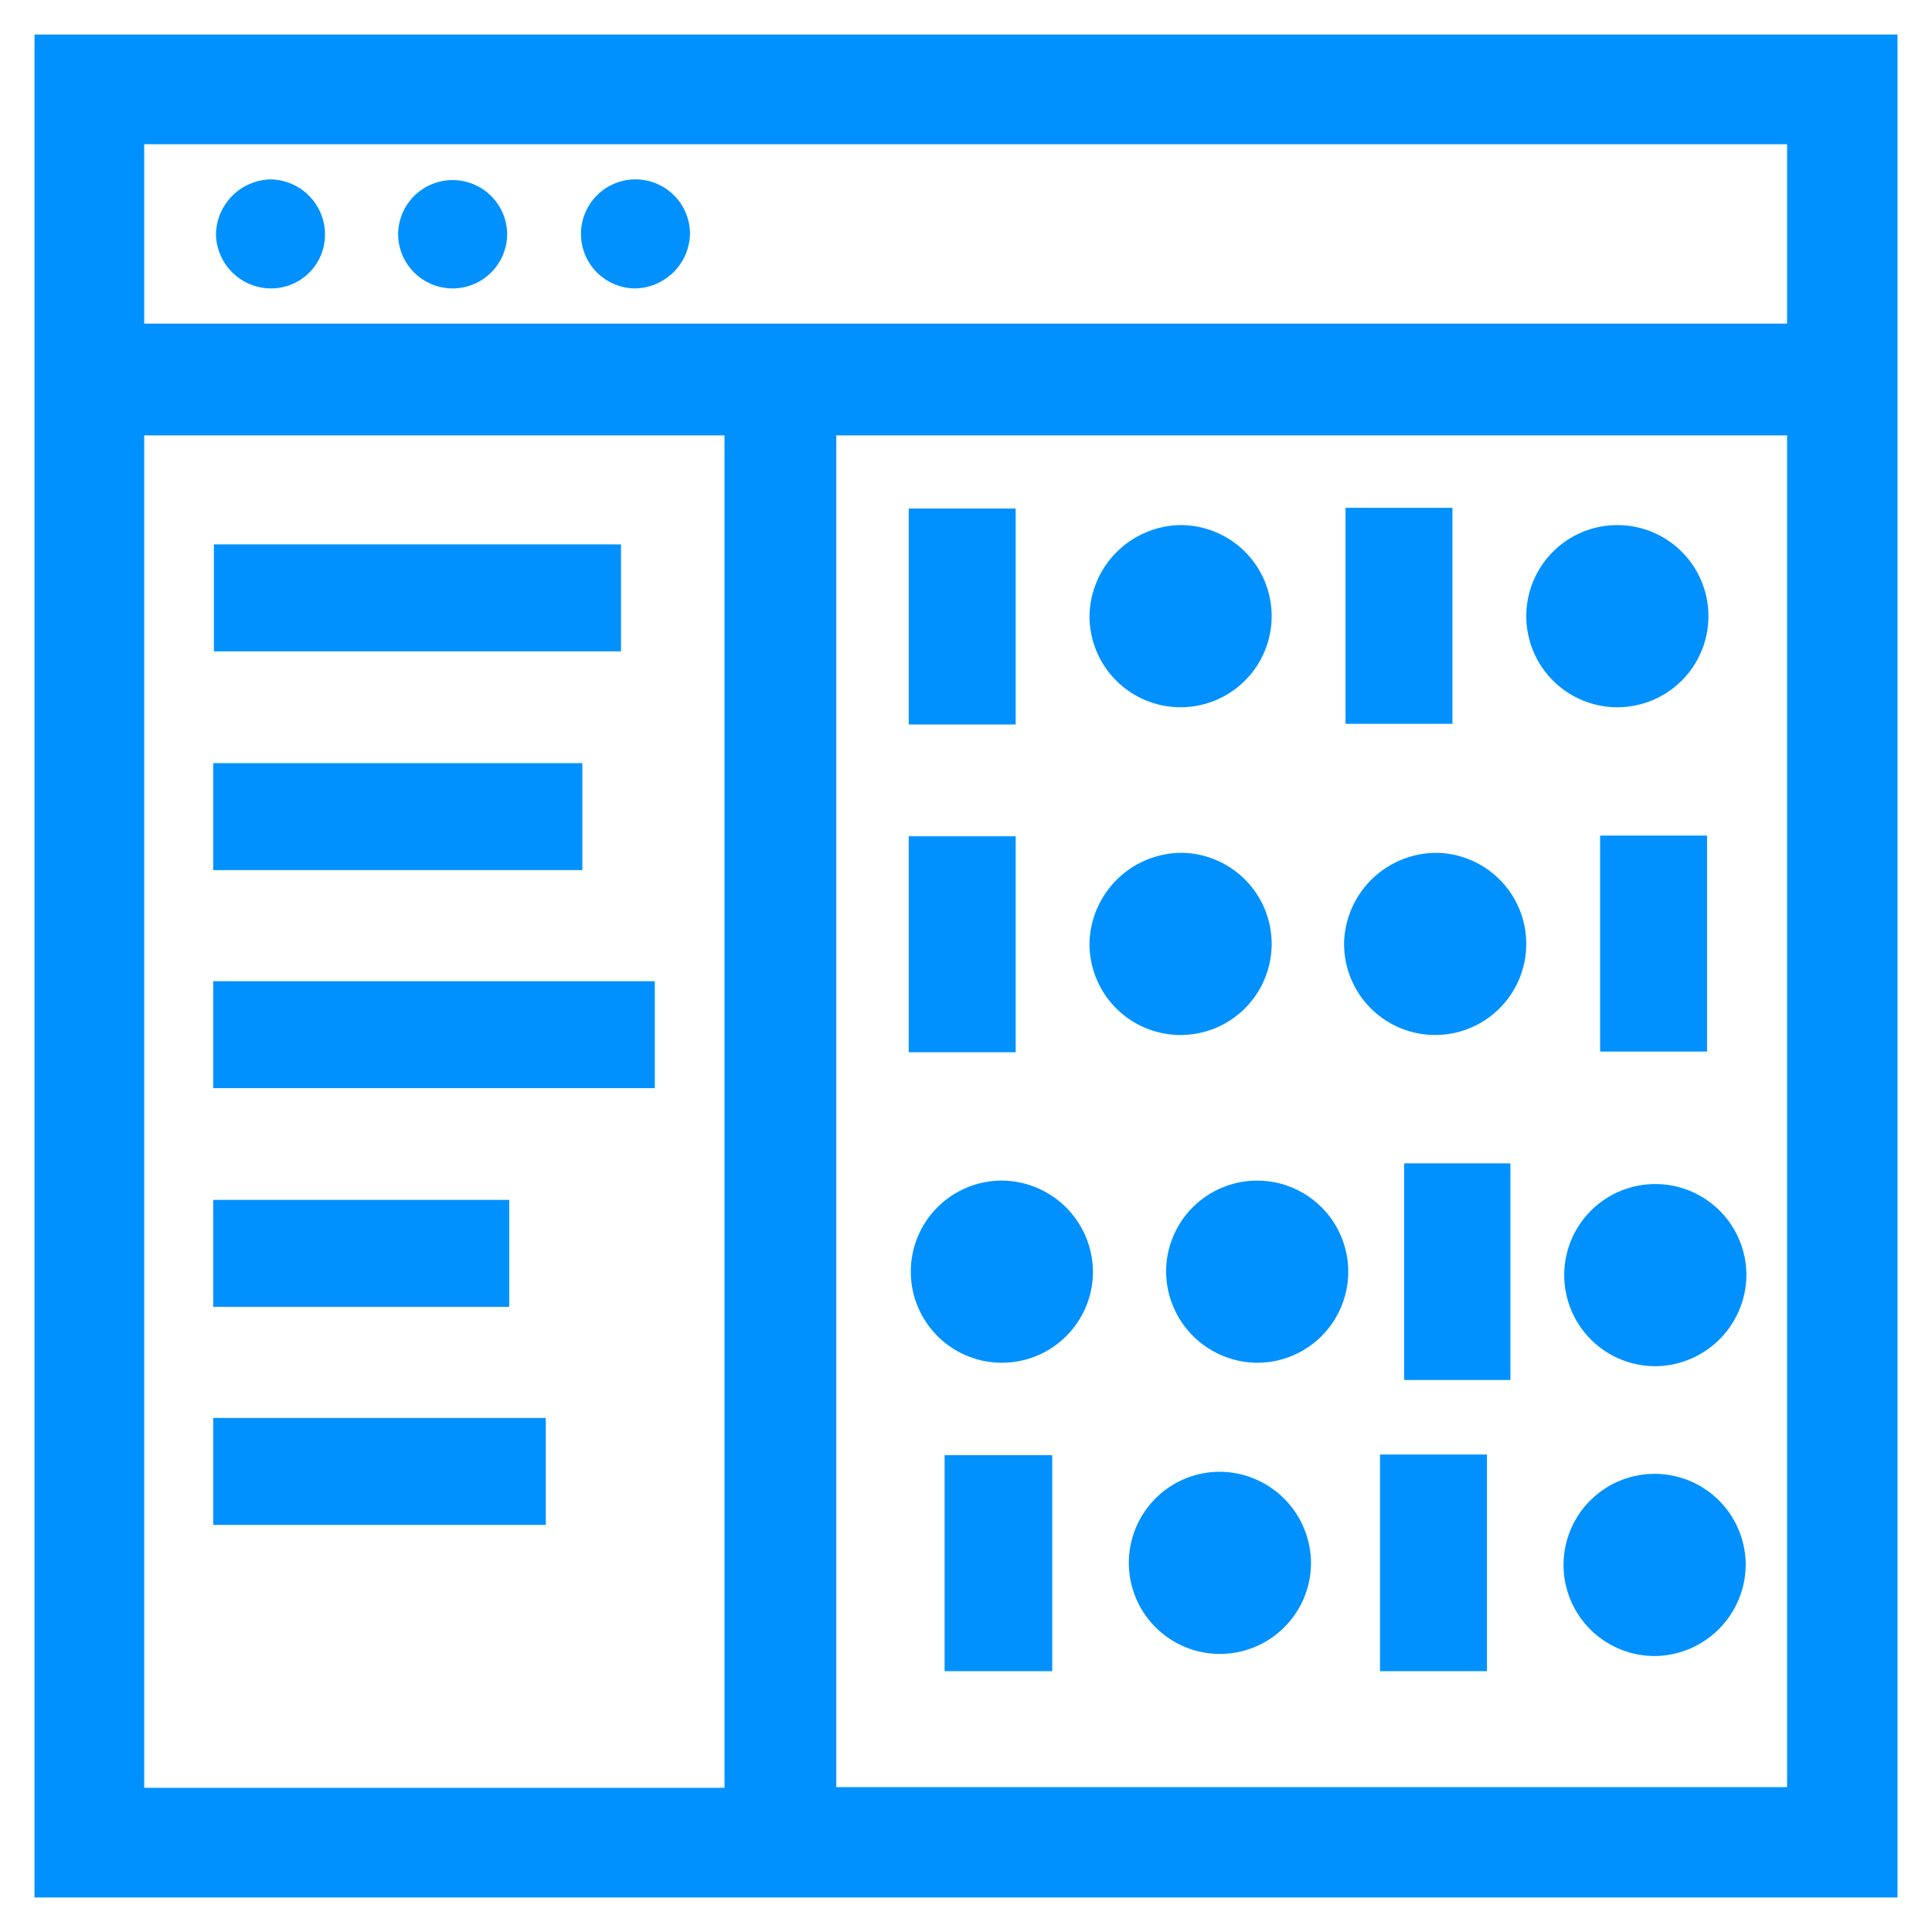 <svg xmlns="http://www.w3.org/2000/svg" viewBox="0 0 28 28"><defs><style>.cls-1{fill:none;}.cls-2{fill:#0091ff;}</style></defs><g id="Layer_2" data-name="Layer 2"><g id="Layer_1-2" data-name="Layer 1"><rect class="cls-1" width="28" height="28"/><path class="cls-2" d="M27.5,27.5H.5V.5h27ZM12.12,6.31V25.9H25.9V6.31ZM10.5,25.91V6.31H2.09v19.6ZM2.09,4.69H25.9V2.09H2.09Z"/><path class="cls-2" d="M17.1,7.61a1.32,1.32,0,1,1-1.31,1.32A1.34,1.34,0,0,1,17.1,7.61Z"/><path class="cls-2" d="M23.44,7.61a1.32,1.32,0,1,1,0,2.64,1.32,1.32,0,0,1,0-2.64Z"/><path class="cls-2" d="M17.11,12.36a1.32,1.32,0,1,1-1.32,1.3A1.34,1.34,0,0,1,17.11,12.36Z"/><path class="cls-2" d="M20.82,12.36a1.32,1.32,0,1,1-1.34,1.29A1.34,1.34,0,0,1,20.82,12.36Z"/><path class="cls-2" d="M15.84,18.42a1.32,1.32,0,1,1-1.31-1.31A1.33,1.33,0,0,1,15.84,18.42Z"/><path class="cls-2" d="M16.9,18.41a1.32,1.32,0,1,1,1.29,1.34A1.33,1.33,0,0,1,16.9,18.41Z"/><path class="cls-2" d="M24,19.8a1.32,1.32,0,1,1,1.31-1.31A1.33,1.33,0,0,1,24,19.8Z"/><path class="cls-2" d="M19,22.65a1.32,1.32,0,1,1-1.3-1.32A1.33,1.33,0,0,1,19,22.65Z"/><path class="cls-2" d="M24,24a1.32,1.32,0,1,1,1.3-1.32A1.33,1.33,0,0,1,24,24Z"/><path class="cls-2" d="M14.72,7.37V10.5H13.17V7.37Z"/><path class="cls-2" d="M19.5,7.36h1.55v3.13H19.5Z"/><path class="cls-2" d="M14.72,15.25H13.17V12.12h1.55Z"/><path class="cls-2" d="M23.19,12.11h1.55v3.13H23.19Z"/><path class="cls-2" d="M20.35,16.86h1.54V20H20.35Z"/><path class="cls-2" d="M13.69,24.22V21.09h1.56v3.13Z"/><path class="cls-2" d="M20,21.08h1.55v3.14H20Z"/><path class="cls-2" d="M3.09,15.77V14.22h6.4v1.55Z"/><path class="cls-2" d="M9,7.89V9.44H3.1V7.89Z"/><path class="cls-2" d="M3.09,12.61V11.06H8.44v1.55Z"/><path class="cls-2" d="M3.09,20.55H7.91V22.1H3.09Z"/><path class="cls-2" d="M3.09,18.94V17.39H7.38v1.55Z"/><path class="cls-2" d="M4.71,3.39a.78.78,0,0,1-.78.79.8.8,0,0,1-.8-.78.81.81,0,0,1,.79-.8A.8.8,0,0,1,4.71,3.39Z"/><path class="cls-2" d="M6.57,4.18a.79.79,0,0,1-.8-.78.79.79,0,1,1,1.58,0A.79.79,0,0,1,6.57,4.18Z"/><path class="cls-2" d="M10,3.39a.81.81,0,0,1-.8.79.79.79,0,0,1-.78-.79.79.79,0,1,1,1.58,0Z"/></g></g></svg>